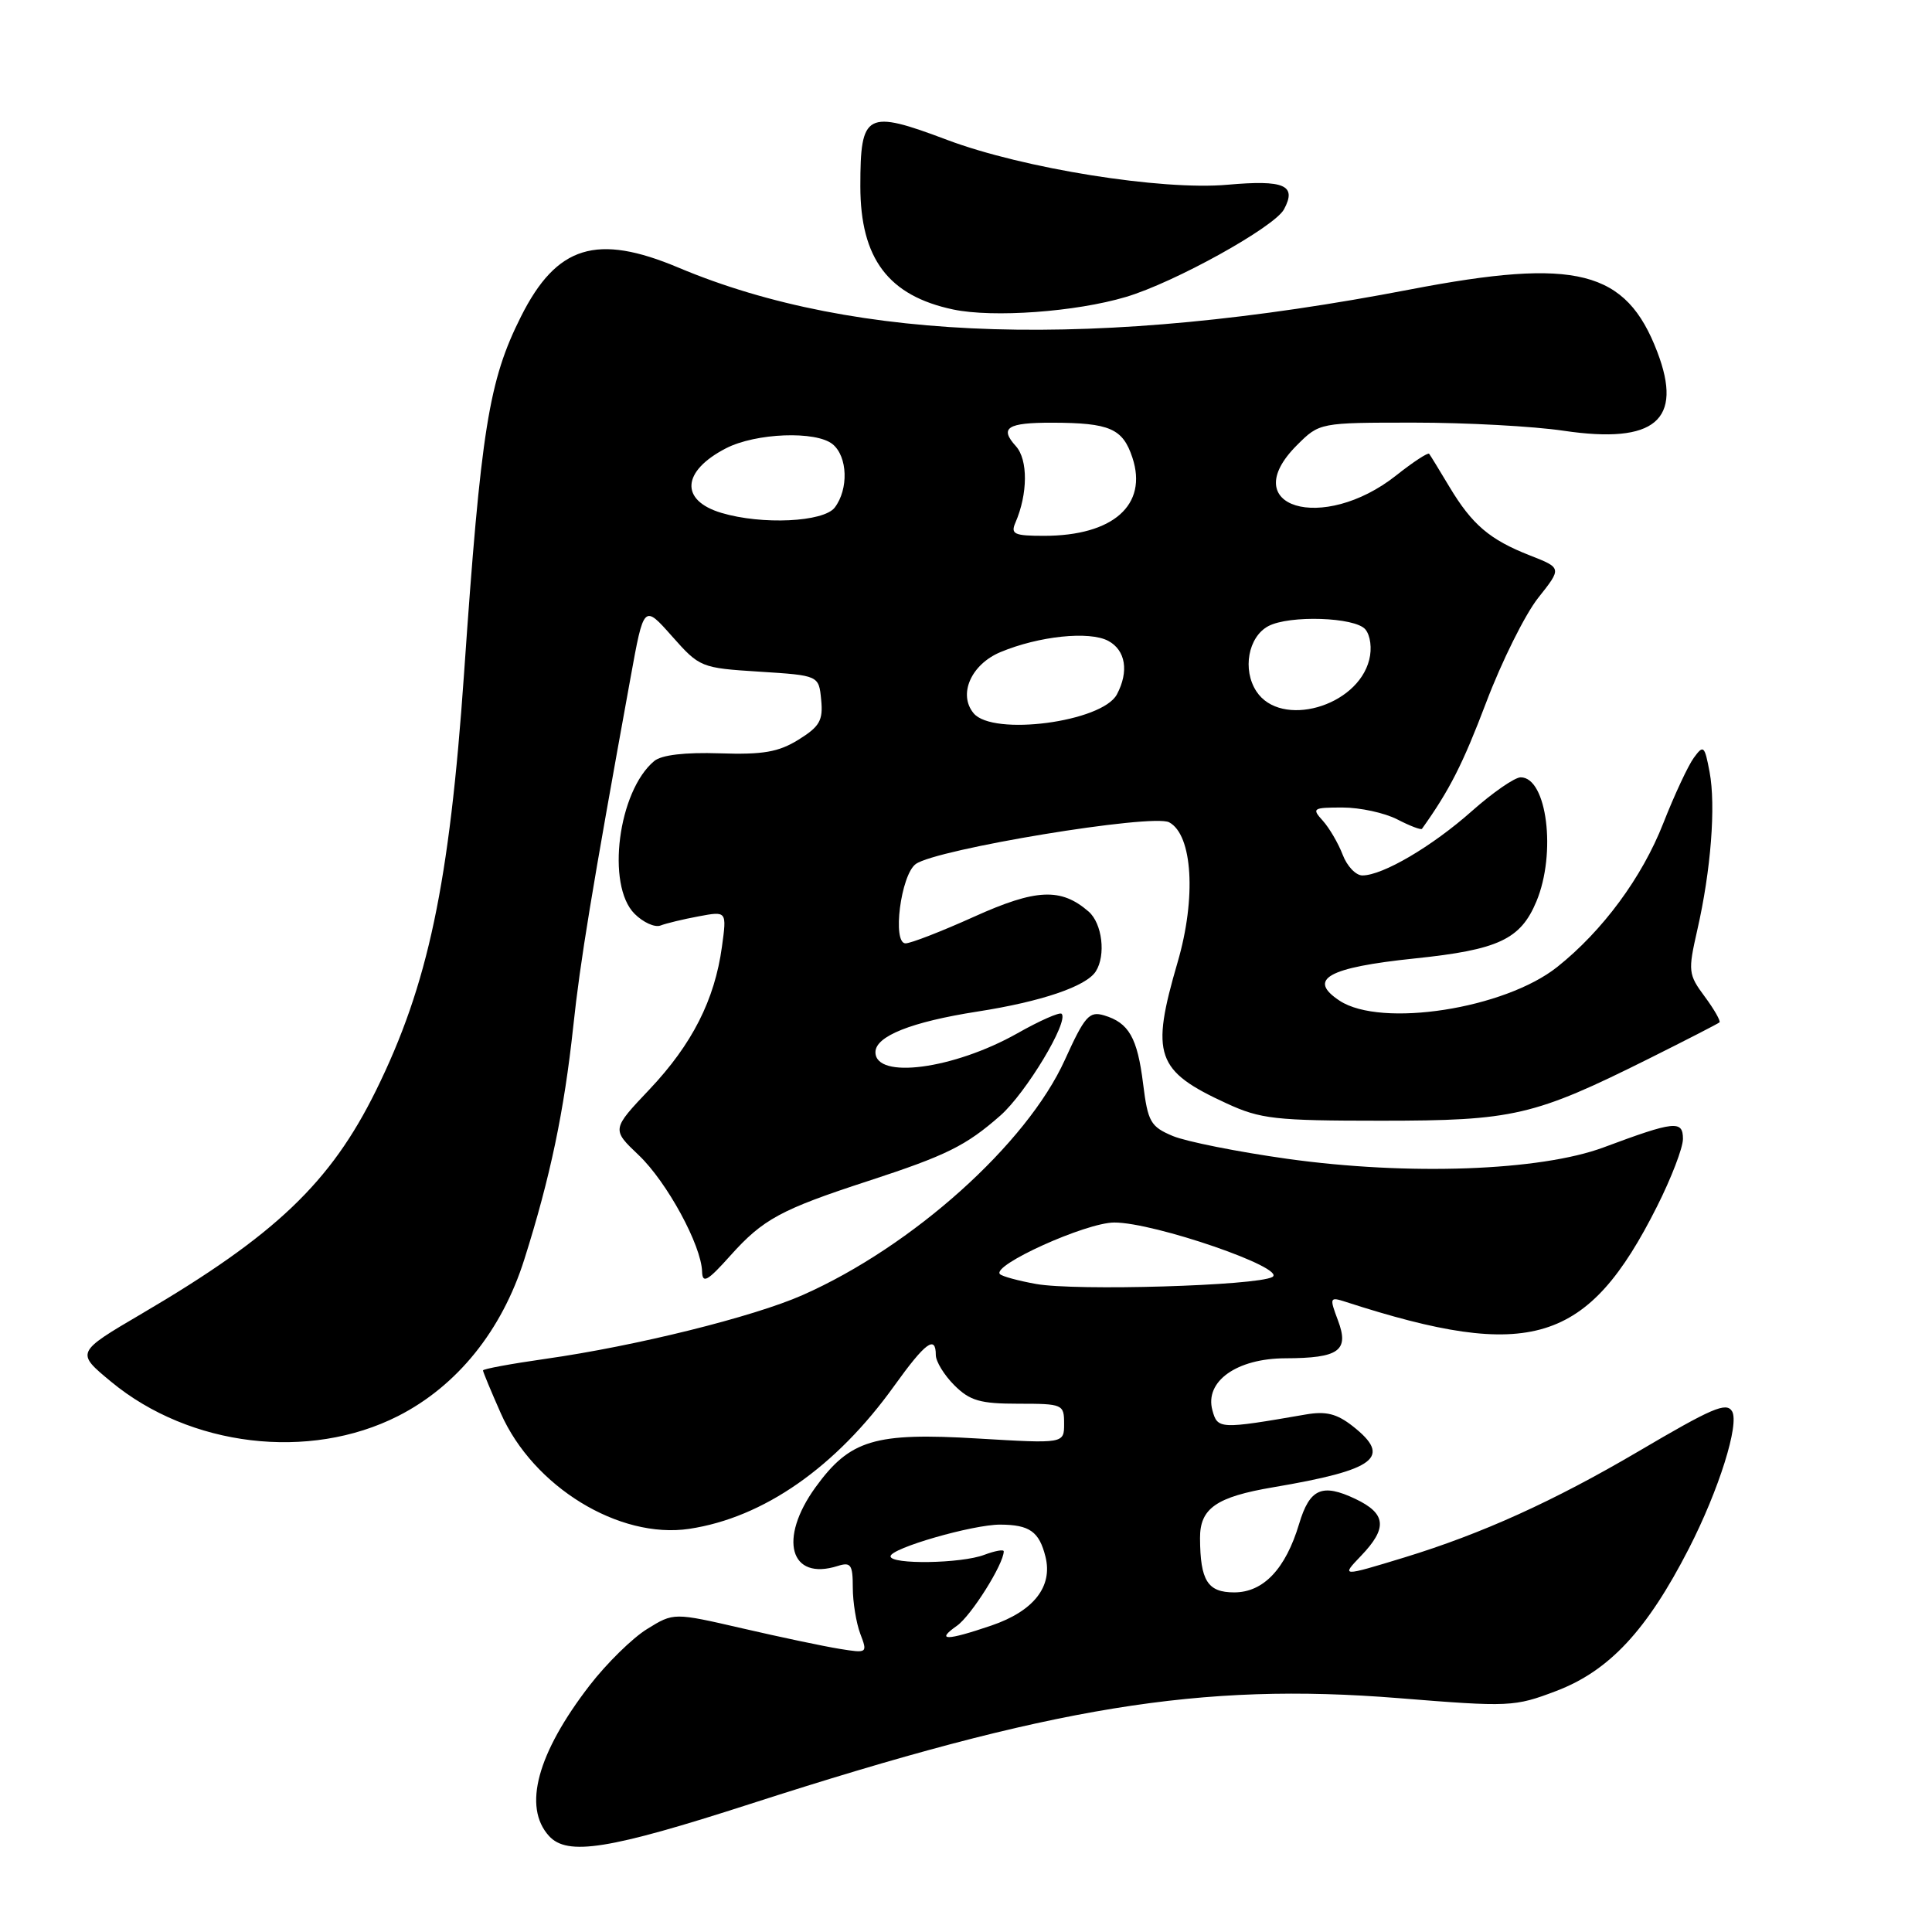 <?xml version="1.0" encoding="UTF-8" standalone="no"?>
<!DOCTYPE svg PUBLIC "-//W3C//DTD SVG 1.1//EN" "http://www.w3.org/Graphics/SVG/1.1/DTD/svg11.dtd" >
<svg xmlns="http://www.w3.org/2000/svg" xmlns:xlink="http://www.w3.org/1999/xlink" version="1.1" viewBox="0 0 256 256">
 <g >
 <path fill="currentColor"
d=" M 99.44 239.02 C 139.44 226.11 159.09 222.91 185.29 225.01 C 200.04 226.20 200.67 226.17 206.22 224.06 C 213.24 221.38 218.22 216.04 223.77 205.22 C 227.77 197.42 230.52 188.66 229.50 186.99 C 228.73 185.76 226.89 186.55 217.04 192.35 C 205.86 198.92 196.35 203.23 186.09 206.37 C 177.69 208.93 177.69 208.93 180.34 206.16 C 183.88 202.47 183.69 200.56 179.59 198.61 C 175.18 196.52 173.54 197.24 172.14 201.92 C 170.35 207.89 167.41 211.00 163.54 211.00 C 160.02 211.00 159.04 209.46 159.01 203.82 C 158.99 199.86 161.16 198.35 168.71 197.07 C 182.35 194.76 184.50 193.11 179.25 188.98 C 177.13 187.32 175.70 186.96 173.00 187.43 C 161.62 189.40 161.33 189.38 160.65 186.87 C 159.60 183.04 163.87 180.00 170.31 179.98 C 177.44 179.96 178.81 178.98 177.28 174.94 C 176.15 171.93 176.19 171.82 178.30 172.50 C 202.78 180.43 210.39 178.10 219.56 159.87 C 221.45 156.12 223.00 152.09 223.00 150.91 C 223.00 148.41 221.89 148.53 212.50 152.03 C 204.10 155.16 186.61 155.79 170.58 153.55 C 164.02 152.63 157.20 151.27 155.41 150.53 C 152.46 149.29 152.10 148.67 151.47 143.63 C 150.71 137.49 149.58 135.52 146.29 134.54 C 144.33 133.96 143.73 134.64 141.09 140.46 C 136.04 151.59 120.90 165.17 106.36 171.60 C 99.81 174.50 84.19 178.37 72.25 180.06 C 67.71 180.71 64.00 181.39 64.00 181.59 C 64.00 181.78 65.06 184.34 66.36 187.27 C 70.66 197.00 82.04 203.97 91.33 202.58 C 101.17 201.10 110.78 194.40 118.50 183.62 C 122.62 177.88 124.00 176.86 124.00 179.55 C 124.00 180.40 125.10 182.20 126.45 183.55 C 128.52 185.61 129.87 186.00 134.95 186.00 C 140.83 186.00 141.00 186.08 141.00 188.65 C 141.00 191.29 141.00 191.29 129.56 190.61 C 115.88 189.79 112.63 190.77 108.06 197.07 C 103.10 203.93 104.67 209.51 111.00 207.50 C 112.74 206.95 113.00 207.32 113.00 210.37 C 113.00 212.29 113.45 215.04 113.99 216.48 C 114.97 219.05 114.94 219.08 111.24 218.48 C 109.18 218.15 103.40 216.93 98.38 215.77 C 89.27 213.67 89.27 213.67 85.75 215.85 C 83.81 217.04 80.39 220.40 78.14 223.31 C 71.18 232.33 69.26 239.43 72.74 243.27 C 75.17 245.95 80.67 245.08 99.44 239.02 Z  M 52.73 187.64 C 60.57 183.66 66.50 176.31 69.48 166.86 C 72.92 155.99 74.75 147.25 75.96 136.00 C 76.88 127.36 78.36 118.35 83.55 89.80 C 85.31 80.09 85.31 80.09 89.04 84.30 C 92.71 88.44 92.88 88.51 100.63 89.00 C 108.50 89.50 108.50 89.50 108.81 92.73 C 109.08 95.46 108.61 96.27 105.81 98.01 C 103.15 99.66 101.10 100.01 95.35 99.82 C 90.77 99.67 87.66 100.03 86.69 100.84 C 81.91 104.81 80.29 117.29 84.08 121.08 C 85.22 122.22 86.76 122.92 87.51 122.64 C 88.25 122.35 90.53 121.80 92.58 121.42 C 96.31 120.72 96.31 120.72 95.66 125.45 C 94.70 132.49 91.71 138.37 86.08 144.33 C 81.04 149.65 81.04 149.65 84.64 153.07 C 88.38 156.63 92.94 165.02 93.03 168.50 C 93.08 170.14 93.76 169.75 96.79 166.36 C 101.11 161.54 103.48 160.26 115.00 156.50 C 125.42 153.10 127.98 151.83 132.55 147.82 C 135.94 144.84 141.67 135.33 140.67 134.33 C 140.41 134.08 137.77 135.24 134.79 136.93 C 126.36 141.68 116.00 143.05 116.00 139.42 C 116.00 137.30 120.75 135.41 129.50 134.04 C 138.00 132.72 143.94 130.70 145.20 128.71 C 146.56 126.57 146.05 122.36 144.25 120.79 C 140.59 117.61 137.29 117.76 129.07 121.47 C 124.77 123.41 120.68 125.00 119.99 125.00 C 118.20 125.00 119.36 115.94 121.34 114.49 C 124.06 112.51 152.72 107.78 154.92 108.96 C 158.03 110.62 158.53 118.98 156.04 127.50 C 152.44 139.83 153.15 141.89 162.54 146.21 C 167.03 148.28 168.96 148.50 183.00 148.50 C 200.55 148.50 203.23 147.88 218.50 140.27 C 223.45 137.80 227.65 135.64 227.84 135.47 C 228.02 135.30 227.15 133.76 225.89 132.06 C 223.70 129.11 223.66 128.69 224.90 123.23 C 226.71 115.31 227.37 106.78 226.53 102.30 C 225.87 98.79 225.72 98.66 224.44 100.41 C 223.68 101.45 221.86 105.35 220.40 109.07 C 217.58 116.27 212.35 123.35 206.34 128.13 C 199.36 133.68 183.03 136.21 177.52 132.61 C 173.17 129.75 175.92 128.20 187.46 127.00 C 198.55 125.85 201.48 124.48 203.58 119.45 C 206.25 113.06 204.98 103.00 201.50 103.00 C 200.71 103.00 197.79 105.02 195.01 107.49 C 189.75 112.16 183.21 116.00 180.52 116.00 C 179.65 116.00 178.48 114.76 177.91 113.25 C 177.33 111.74 176.15 109.72 175.28 108.75 C 173.79 107.11 173.95 107.00 177.89 107.00 C 180.21 107.00 183.47 107.71 185.14 108.57 C 186.82 109.44 188.29 110.00 188.42 109.82 C 192.07 104.71 193.83 101.24 196.93 93.07 C 198.98 87.65 202.08 81.42 203.81 79.23 C 206.96 75.26 206.96 75.26 202.73 73.60 C 197.39 71.51 195.06 69.52 192.05 64.50 C 190.73 62.30 189.53 60.33 189.37 60.13 C 189.22 59.93 187.25 61.21 185.01 62.99 C 175.25 70.72 163.65 67.19 171.85 58.99 C 174.85 56.00 174.85 56.00 187.38 56.00 C 194.28 56.00 203.20 56.48 207.21 57.08 C 219.30 58.86 223.06 55.69 219.60 46.63 C 215.46 35.78 208.89 34.12 186.88 38.35 C 145.44 46.33 113.48 45.38 89.92 35.47 C 79.07 30.90 73.77 32.53 69.05 41.91 C 64.76 50.43 63.73 56.86 61.49 89.23 C 59.55 117.15 56.73 130.49 49.82 144.50 C 43.80 156.71 36.47 163.69 18.80 174.06 C 10.03 179.21 10.03 179.21 14.74 183.10 C 25.16 191.71 40.97 193.60 52.73 187.64 Z  M 149.18 39.35 C 155.61 37.45 168.89 30.08 170.14 27.73 C 171.86 24.53 170.19 23.81 162.64 24.48 C 153.92 25.26 135.55 22.32 125.51 18.54 C 114.76 14.49 114.00 14.90 114.00 24.68 C 114.00 34.27 117.72 39.20 126.31 41.01 C 131.60 42.12 142.53 41.33 149.18 39.35 Z  M 126.79 215.43 C 128.68 214.11 133.00 207.24 133.00 205.56 C 133.00 205.28 131.85 205.49 130.43 206.02 C 127.38 207.19 118.00 207.33 118.00 206.22 C 118.00 205.15 128.92 202.00 132.55 202.02 C 136.42 202.04 137.70 202.94 138.53 206.27 C 139.52 210.23 136.97 213.48 131.37 215.39 C 125.41 217.42 123.93 217.44 126.79 215.43 Z  M 137.27 170.13 C 134.94 169.71 132.80 169.13 132.50 168.83 C 131.34 167.67 143.88 162.00 147.64 161.99 C 152.94 161.97 170.62 168.07 168.59 169.21 C 166.52 170.37 142.51 171.08 137.27 170.13 Z  M 129.01 94.51 C 126.93 92.01 128.67 88.04 132.56 86.41 C 137.66 84.28 144.35 83.58 146.85 84.92 C 149.16 86.16 149.61 88.98 147.99 92.02 C 146.03 95.67 131.55 97.58 129.01 94.51 Z  M 166.48 91.61 C 164.60 88.74 165.39 84.40 168.05 82.97 C 170.84 81.48 179.57 81.77 180.92 83.40 C 181.59 84.21 181.81 85.93 181.43 87.42 C 179.86 93.67 169.70 96.52 166.48 91.61 Z  M 134.55 69.25 C 136.20 65.44 136.23 60.91 134.61 59.12 C 132.40 56.68 133.46 56.00 139.42 56.01 C 147.07 56.03 148.77 56.78 150.05 60.64 C 152.12 66.91 147.49 71.00 138.33 71.00 C 134.38 71.00 133.89 70.77 134.55 69.25 Z  M 95.59 67.96 C 90.07 66.31 90.34 62.43 96.18 59.41 C 100.14 57.36 108.15 57.06 110.34 58.87 C 112.32 60.51 112.46 64.81 110.61 67.25 C 109.14 69.18 100.97 69.57 95.59 67.96 Z "/>
</g>
</svg>